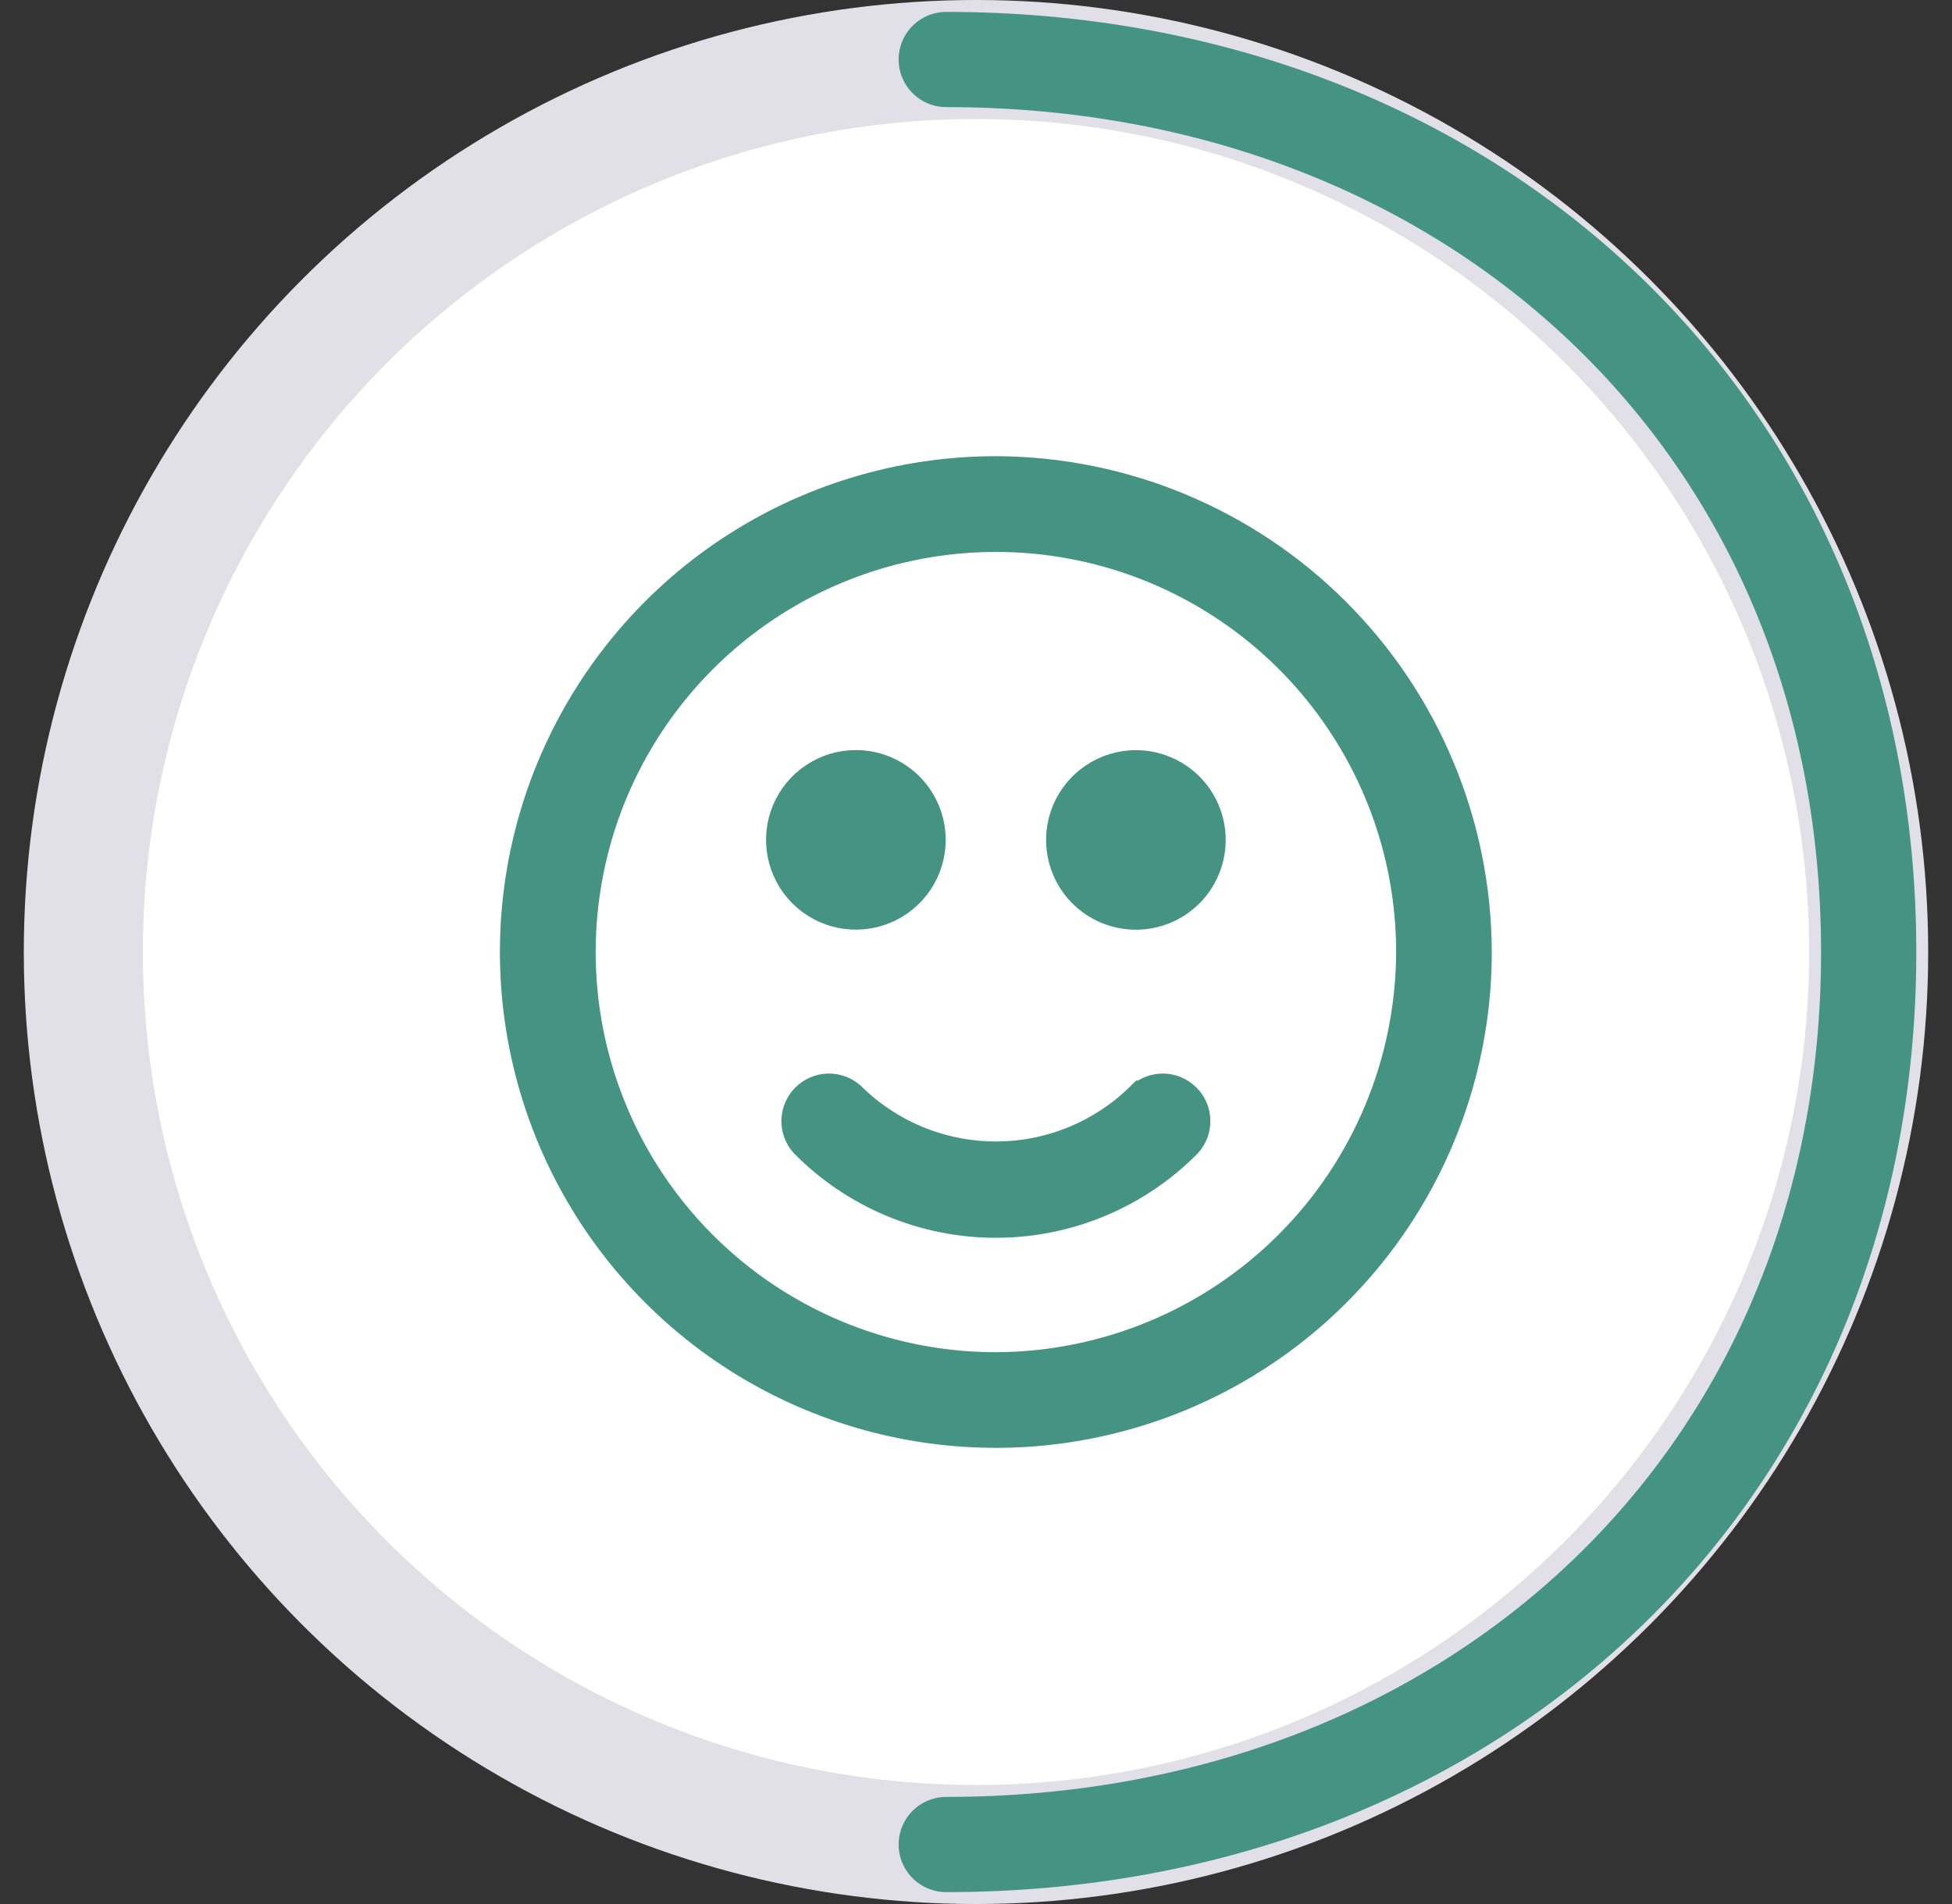 <svg width="41" height="40" viewBox="0 0 41 40" fill="none" xmlns="http://www.w3.org/2000/svg">
<rect x="0" y="0" width="41" height="40" fill="#333333" stroke="none"/>
<circle cx="20.5" cy="20" r="20" fill="#E0E0E6"/>
<path d="M19.875 38.75C30.921 38.75 39.25 31.046 39.25 20C39.25 8.954 30.921 1.25 19.875 1.25" stroke="#449383" stroke-width="2" stroke-linecap="round" stroke-linejoin="round"/>
<circle cx="20.5" cy="20" r="17.5" fill="white"/>
<path d="M20.917 10C18.939 10 17.006 10.586 15.361 11.685C13.717 12.784 12.435 14.346 11.678 16.173C10.921 18 10.723 20.011 11.109 21.951C11.495 23.891 12.447 25.672 13.846 27.071C15.244 28.47 17.026 29.422 18.966 29.808C20.906 30.194 22.916 29.996 24.744 29.239C26.571 28.482 28.133 27.2 29.231 25.556C30.33 23.911 30.917 21.978 30.917 20C30.909 17.35 29.853 14.811 27.979 12.938C26.105 11.064 23.567 10.008 20.917 10ZM20.917 28.824C19.172 28.824 17.466 28.306 16.016 27.337C14.565 26.367 13.434 24.989 12.767 23.377C12.099 21.765 11.924 19.991 12.265 18.28C12.605 16.569 13.446 14.996 14.68 13.763C15.913 12.529 17.485 11.689 19.197 11.348C20.908 11.008 22.682 11.182 24.294 11.85C25.906 12.518 27.284 13.648 28.253 15.099C29.223 16.549 29.741 18.255 29.741 20C29.734 22.338 28.802 24.579 27.149 26.232C25.496 27.886 23.255 28.817 20.917 28.824Z" fill="#449383" stroke="#449383" stroke-width="0.833"/>
<path d="M24.035 23.117C23.204 23.937 22.084 24.397 20.917 24.397C19.75 24.397 18.63 23.937 17.799 23.117C17.688 23.018 17.543 22.966 17.395 22.97C17.246 22.975 17.105 23.036 17 23.141C16.895 23.246 16.834 23.387 16.829 23.536C16.825 23.684 16.877 23.829 16.976 23.94C17.491 24.462 18.105 24.876 18.782 25.159C19.458 25.442 20.184 25.587 20.918 25.587C21.651 25.587 22.377 25.442 23.053 25.159C23.73 24.876 24.344 24.462 24.859 23.94C24.958 23.829 25.01 23.684 25.006 23.536C25.002 23.387 24.941 23.246 24.835 23.141C24.73 23.036 24.589 22.975 24.44 22.97C24.292 22.966 24.147 23.018 24.036 23.117H24.035Z" fill="#449383" stroke="#449383" stroke-width="0.833"/>
<path d="M19.447 17.645C19.446 17.936 19.36 18.22 19.198 18.462C19.037 18.703 18.807 18.891 18.538 19.002C18.27 19.113 17.974 19.142 17.689 19.085C17.404 19.029 17.142 18.888 16.937 18.683C16.731 18.477 16.591 18.215 16.535 17.93C16.478 17.645 16.507 17.349 16.619 17.081C16.73 16.812 16.918 16.583 17.16 16.422C17.402 16.26 17.686 16.174 17.977 16.174C18.17 16.174 18.361 16.212 18.54 16.286C18.718 16.36 18.88 16.468 19.017 16.605C19.153 16.741 19.261 16.904 19.335 17.082C19.409 17.261 19.447 17.452 19.447 17.645Z" fill="#449383" stroke="#449383" stroke-width="0.833"/>
<path d="M25.328 17.646C25.328 17.936 25.242 18.221 25.081 18.462C24.919 18.704 24.69 18.893 24.421 19.004C24.152 19.115 23.857 19.144 23.572 19.087C23.287 19.031 23.025 18.891 22.819 18.685C22.613 18.48 22.473 18.218 22.417 17.933C22.36 17.647 22.389 17.352 22.5 17.083C22.612 16.815 22.8 16.585 23.042 16.424C23.284 16.262 23.568 16.176 23.858 16.176C24.248 16.176 24.622 16.331 24.898 16.606C25.174 16.882 25.328 17.256 25.328 17.646Z" fill="#449383" stroke="#449383" stroke-width="0.833"/>
</svg>
